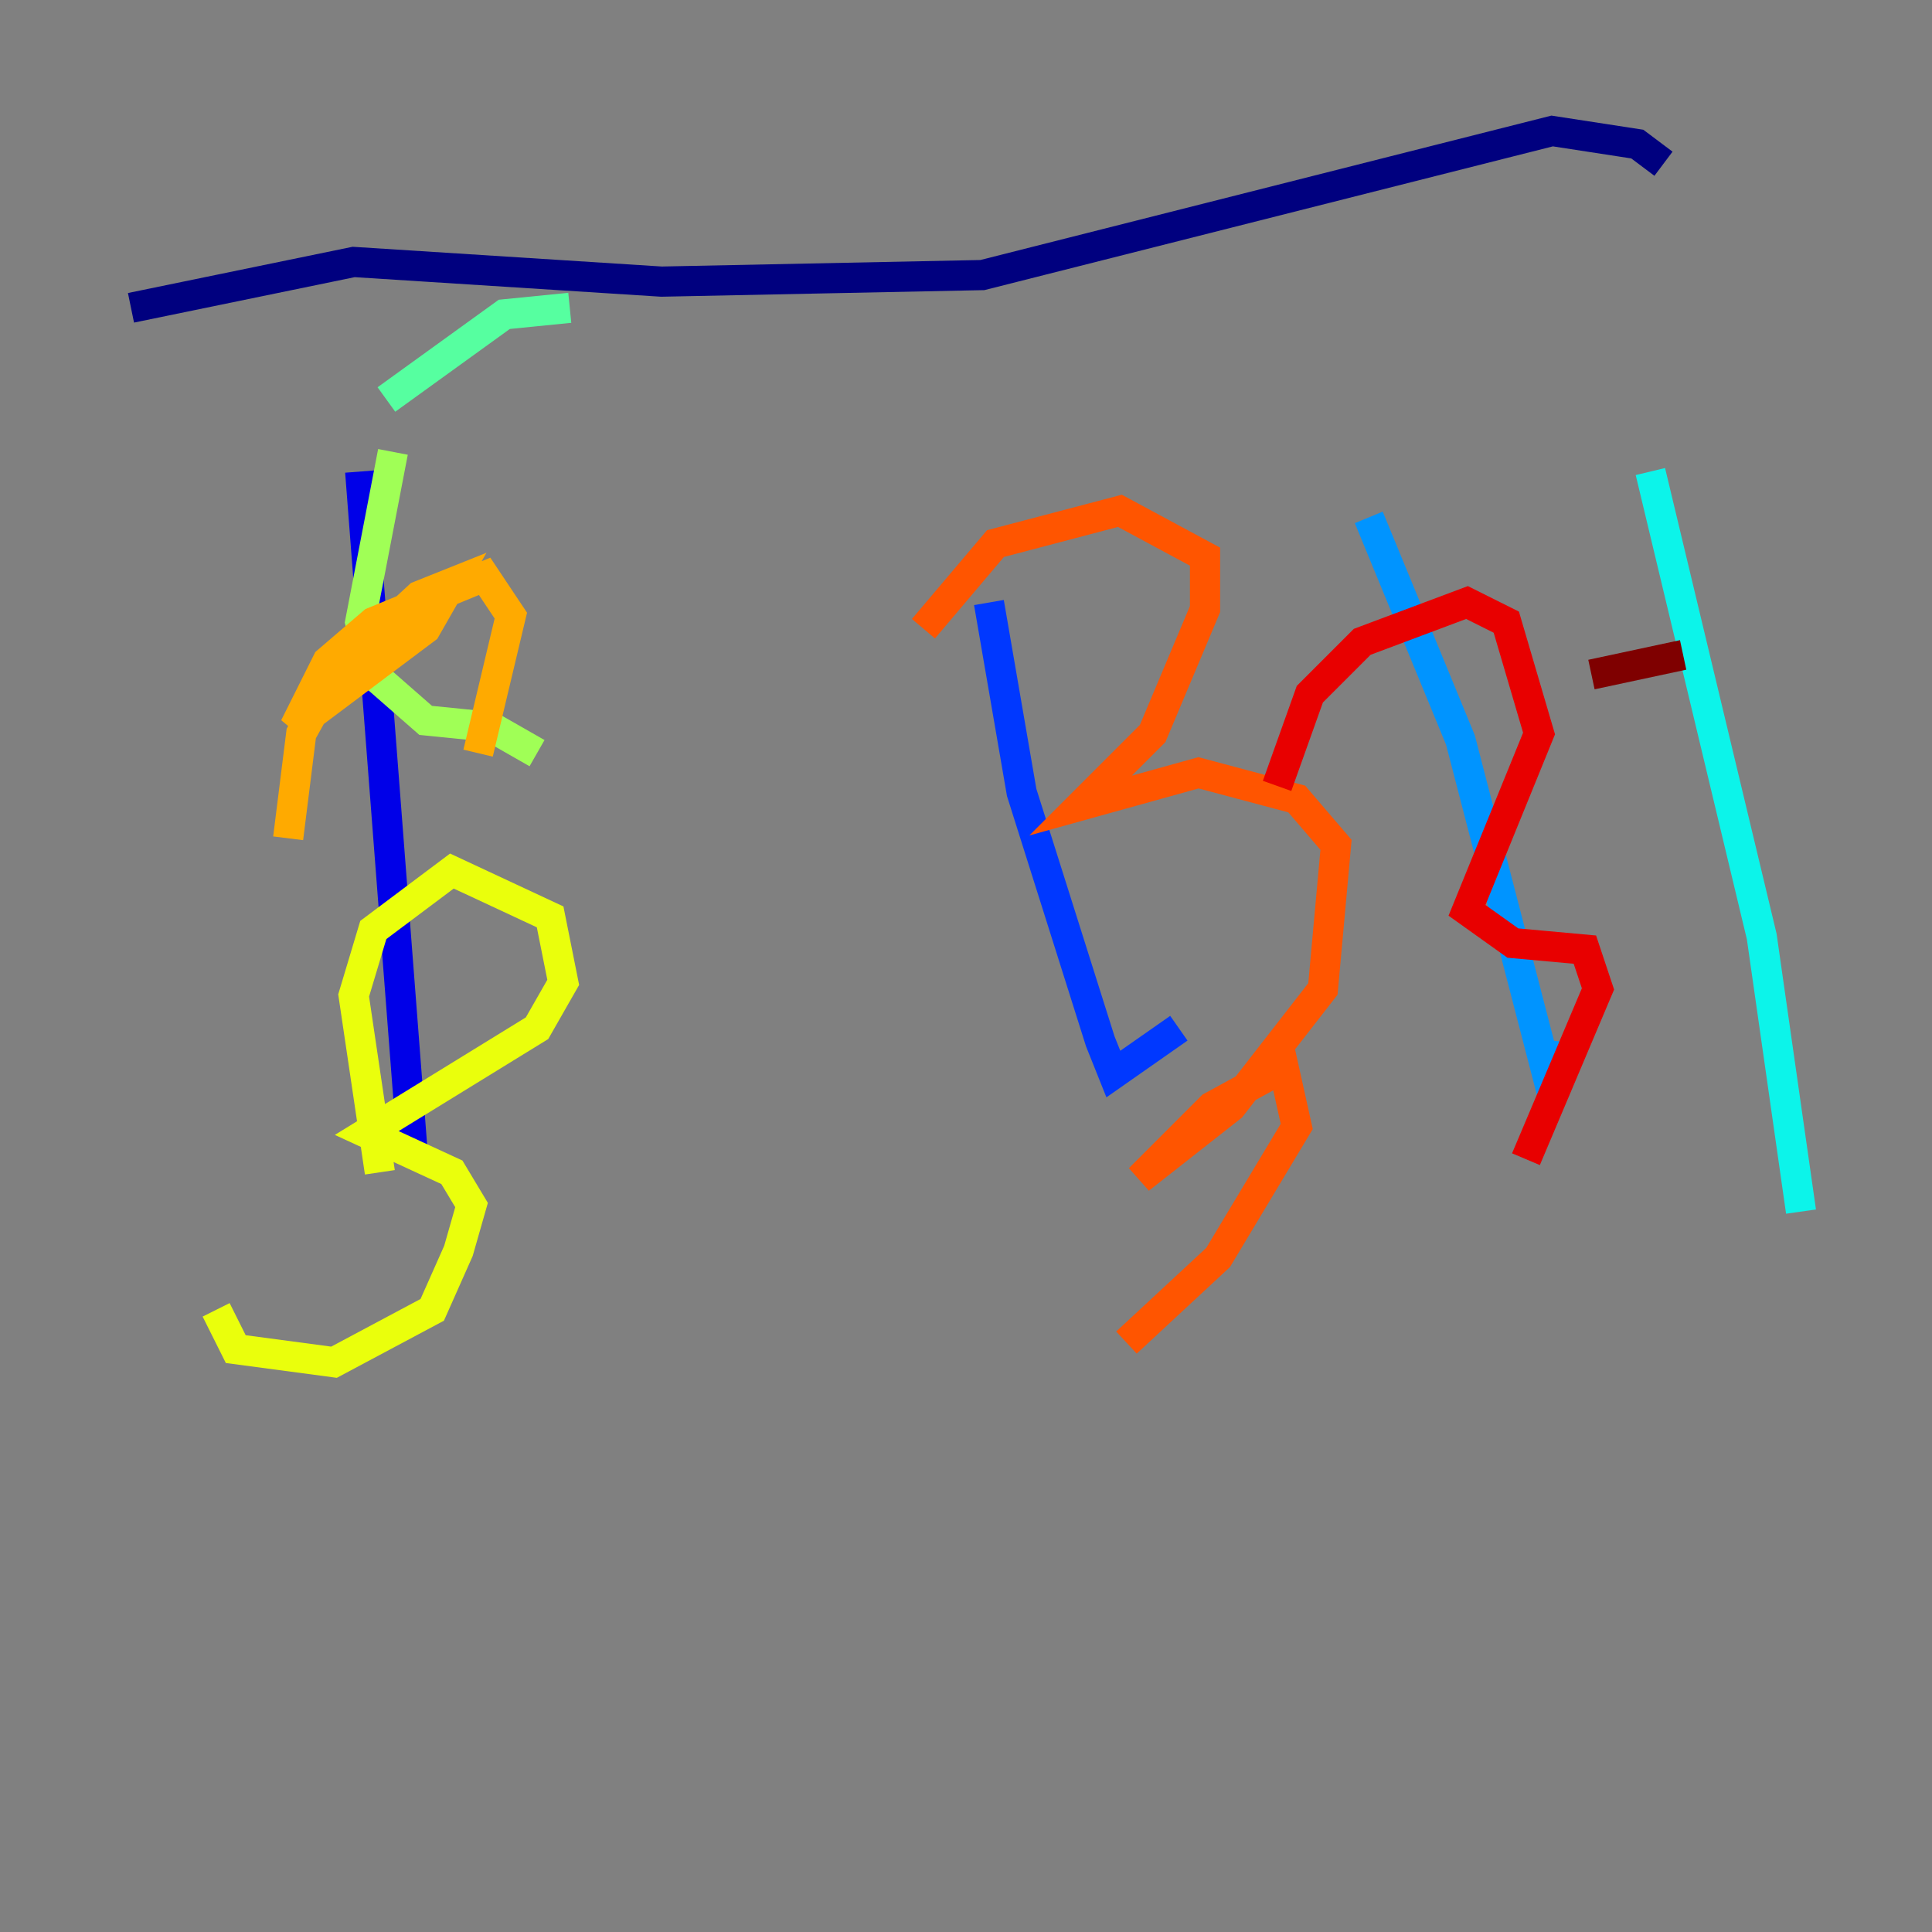 <?xml version="1.0" encoding="utf-8" ?>
<svg baseProfile="tiny" height="128" version="1.2" viewBox="0,0,128,128" width="128" xmlns="http://www.w3.org/2000/svg" xmlns:ev="http://www.w3.org/2001/xml-events" xmlns:xlink="http://www.w3.org/1999/xlink"><rect x="0" y="0" width="128" height="128" fill="#808080" stroke="none"/><defs /><polyline fill="none" points="8.678,20.393 23.43,17.356 43.824,18.658 65.085,18.224 102.834,8.678 108.475,9.546 110.21,10.848" stroke="#00007f" stroke-width="2" /><polyline fill="none" points="23.864,31.241 27.336,76.366" stroke="#0000e8" stroke-width="2" /><polyline fill="none" points="65.519,39.919 67.688,52.502 72.895,68.99 73.763,71.159 78.102,68.122" stroke="#0038ff" stroke-width="2" /><polyline fill="none" points="90.685,34.278 96.759,49.031 102.834,72.461 103.268,68.99" stroke="#0094ff" stroke-width="2" /><polyline fill="none" points="109.342,31.241 116.719,62.047 119.322,80.271" stroke="#0cf4ea" stroke-width="2" /><polyline fill="none" points="37.749,20.393 33.41,20.827 25.6,26.468" stroke="#56ffa0" stroke-width="2" /><polyline fill="none" points="26.034,29.939 23.864,41.22 24.732,44.691 28.203,47.729 32.542,48.163 35.58,49.898" stroke="#a0ff56" stroke-width="2" /><polyline fill="none" points="25.166,77.668 23.43,65.953 24.732,61.614 29.939,57.709 36.447,60.746 37.315,65.085 35.58,68.122 24.298,75.064 29.939,77.668 31.241,79.837 30.373,82.875 28.637,86.78 22.129,90.251 15.62,89.383 14.319,86.78" stroke="#eaff0c" stroke-width="2" /><polyline fill="none" points="19.091,55.539 19.959,48.597 22.129,44.691 27.77,39.485 29.939,38.617 28.203,41.654 19.525,48.163 21.695,43.824 24.732,41.22 32.108,38.183 33.844,40.786 31.675,49.898" stroke="#ffaa00" stroke-width="2" /><polyline fill="none" points="61.18,41.654 65.953,36.014 74.197,33.844 79.837,36.881 79.837,40.352 76.366,48.597 71.593,53.37 79.403,51.2 85.912,52.936 88.515,55.973 87.647,65.519 81.573,73.329 75.498,78.102 80.271,73.329 85.044,70.725 85.912,74.63 80.705,83.308 74.63,88.949" stroke="#ff5500" stroke-width="2" /><polyline fill="none" points="84.61,52.068 86.78,45.993 90.251,42.522 97.193,39.919 99.797,41.22 101.966,48.597 97.193,60.312 100.231,62.481 105.003,62.915 105.871,65.519 101.098,76.8" stroke="#e80000" stroke-width="2" /><polyline fill="none" points="111.512,43.39 105.437,44.691" stroke="#7f0000" stroke-width="2" /></svg>
